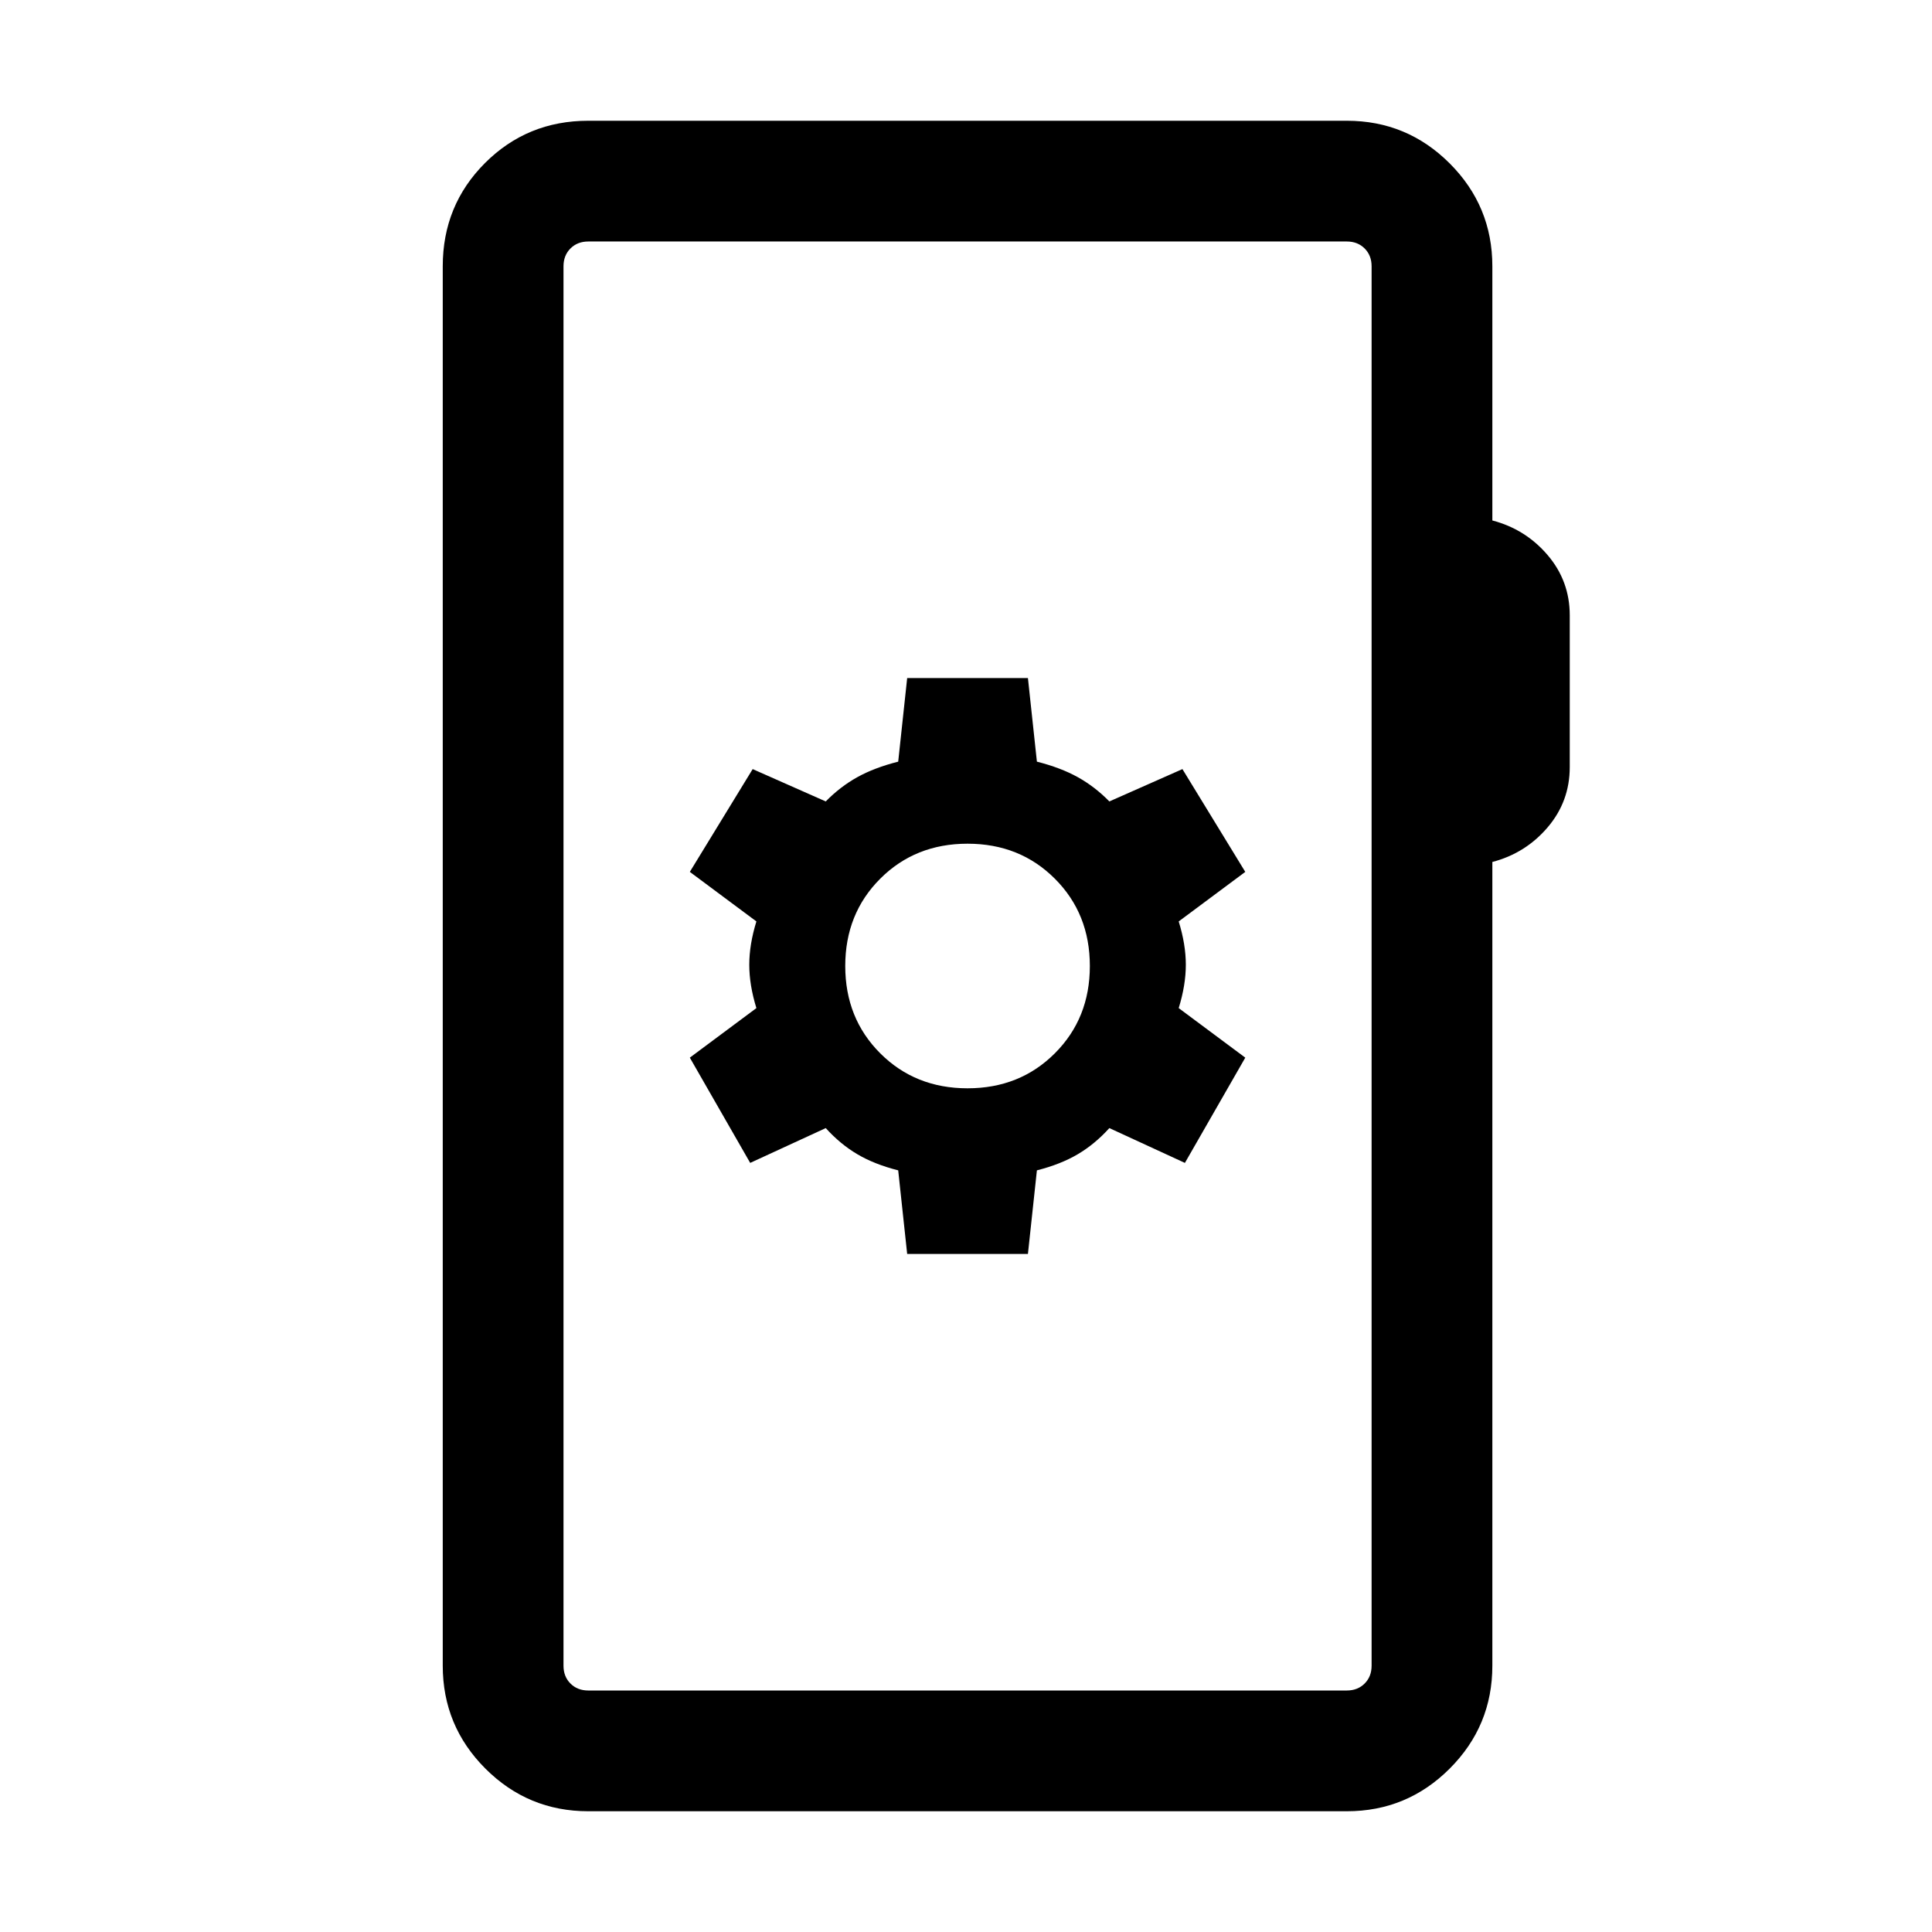 <svg xmlns="http://www.w3.org/2000/svg" height="24" viewBox="0 -960 960 960" width="24"><path d="M292.31-60q-29.92 0-51.12-21.19Q220-102.39 220-132.31v-695.38Q220-858 241-879q21-21 51.31-21h376.92q29.92 0 51.11 21.19 21.2 21.2 21.2 51.12v126.31q16.46 4.3 27.46 17.19 11 12.88 11 29.96v75.38q0 17.08-11 29.97-11 12.88-27.46 17.19v399.38q0 29.92-21.2 51.12Q699.15-60 669.23-60H292.31Zm0-60h376.92q5.38 0 8.85-3.46 3.46-3.46 3.46-8.85v-695.38q0-5.39-3.46-8.85-3.47-3.46-8.85-3.46H292.31q-5.39 0-8.85 3.46t-3.46 8.85v695.38q0 5.39 3.46 8.85t8.85 3.46ZM280-120v-720 720Zm170.77-216.92h60l4.46-41.54q11.85-3 20.35-8.04 8.5-5.04 15.65-12.96l37.54 17.3 30-52.3-33.08-24.62q3.54-11.46 3.54-21.54 0-10.07-3.54-21.53l33.08-24.62-31.23-51.07-36.31 16.07q-7.15-7.31-15.65-12.04-8.5-4.73-20.35-7.73l-4.46-41.54h-60l-4.46 41.54q-11.85 3-20.35 7.73-8.5 4.73-15.65 12.04L374-577.84l-31.23 51.07 33.08 24.62q-3.54 11.46-3.54 21.53 0 10.08 3.54 21.54l-33.08 24.62 30 52.3 37.54-17.3q7.15 7.92 15.65 12.96 8.5 5.04 20.35 8.04l4.46 41.54Zm30-82.31q-26 0-43.39-17.39Q420-454 420-480q0-26 17.38-43.38 17.39-17.39 43.39-17.39t43.38 17.39Q541.54-506 541.54-480q0 26-17.39 43.38-17.38 17.39-43.38 17.39Z"/></svg>